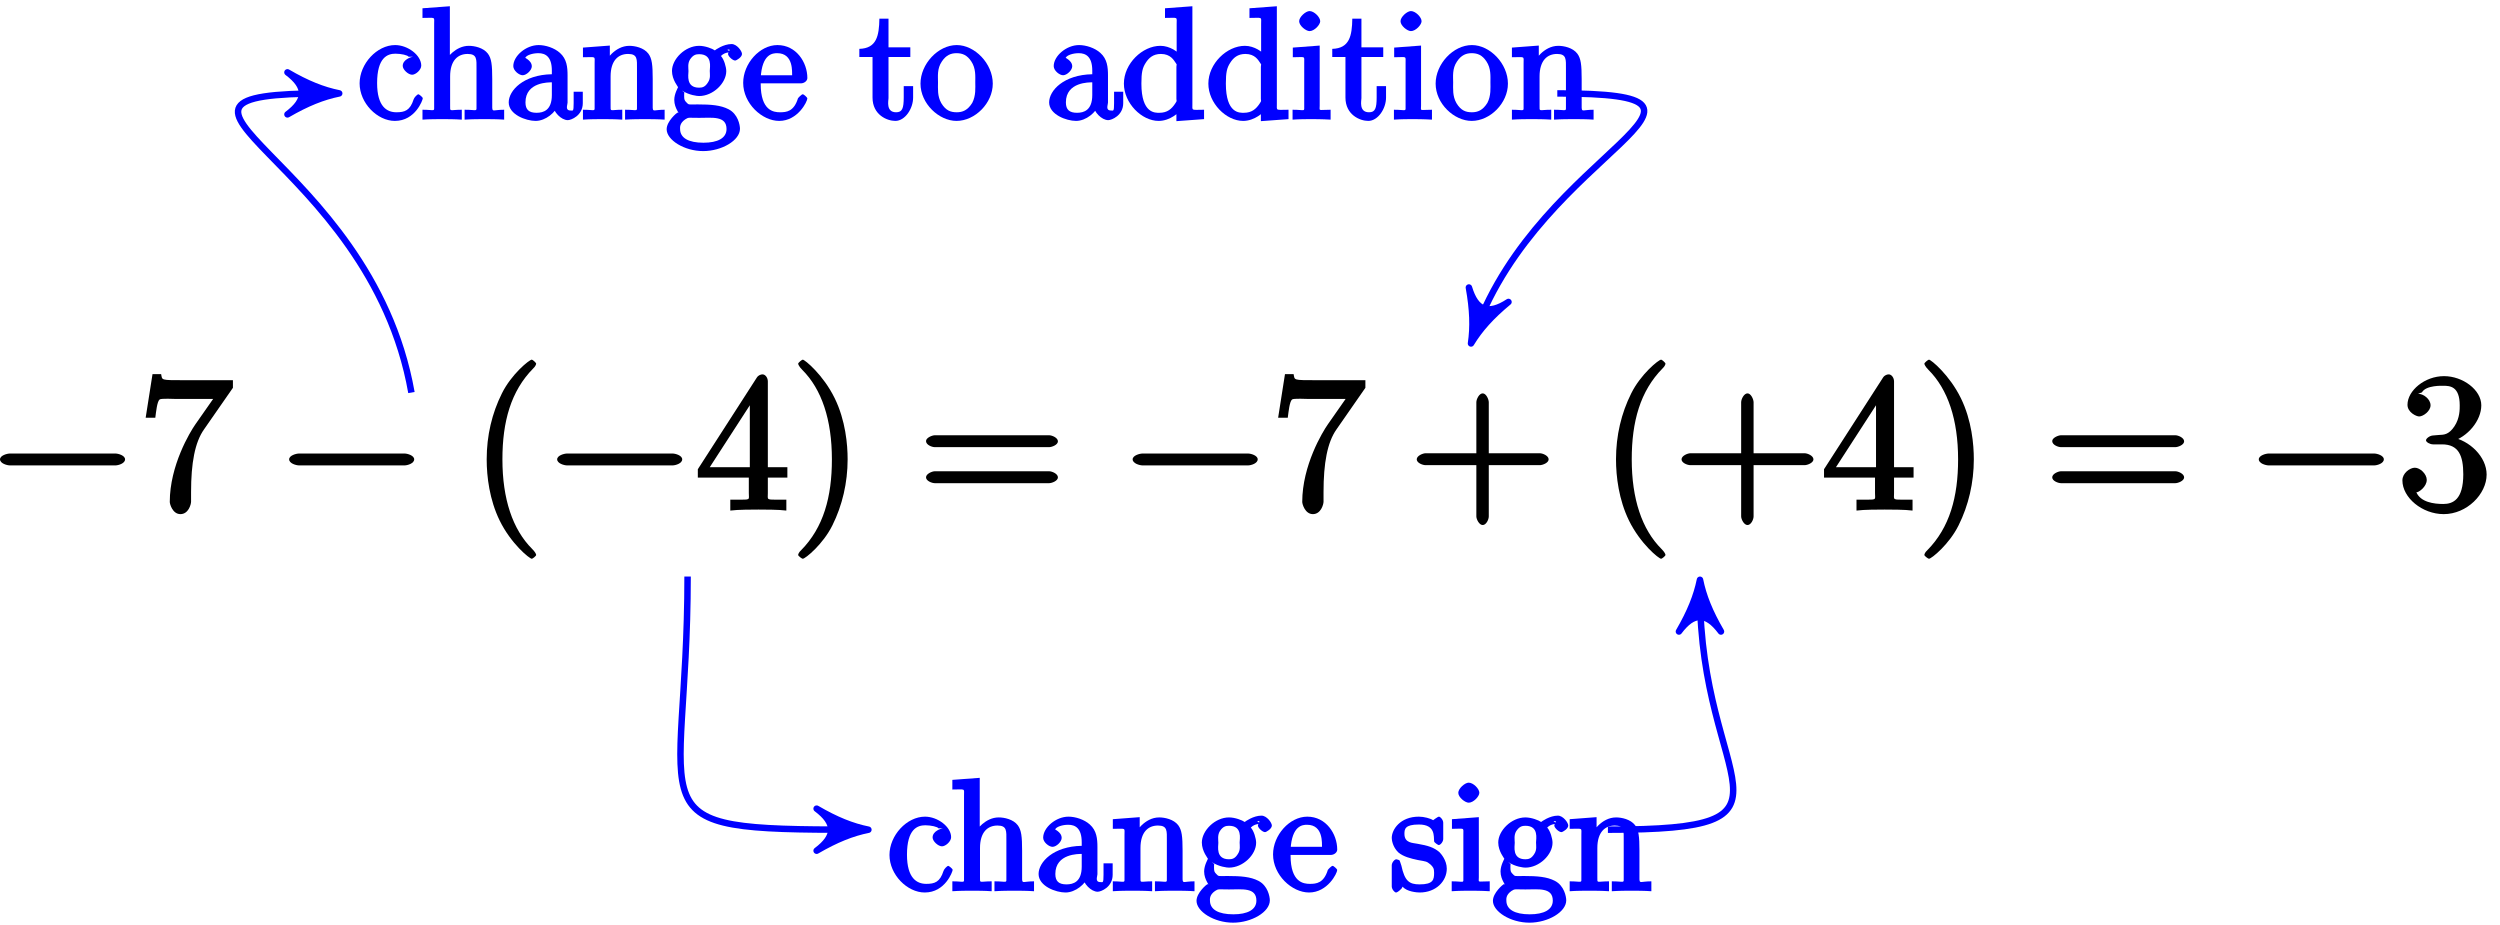 <?xml version="1.0" encoding="UTF-8"?>
<svg xmlns="http://www.w3.org/2000/svg" xmlns:xlink="http://www.w3.org/1999/xlink" width="154pt" height="57pt" viewBox="0 0 154 57" version="1.1">
<defs>
<g>
<symbol overflow="visible" id="glyph0-0">
<path style="stroke:none;" d=""/>
</symbol>
<symbol overflow="visible" id="glyph0-1">
<path style="stroke:none;" d="M 7.875 -2.75 C 8.078 -2.75 8.484 -2.875 8.484 -3.125 C 8.484 -3.359 8.078 -3.484 7.875 -3.484 L 1.406 -3.484 C 1.203 -3.484 0.781 -3.359 0.781 -3.125 C 0.781 -2.875 1.203 -2.75 1.406 -2.75 Z M 7.875 -2.75 "/>
</symbol>
<symbol overflow="visible" id="glyph1-0">
<path style="stroke:none;" d=""/>
</symbol>
<symbol overflow="visible" id="glyph1-1">
<path style="stroke:none;" d="M 5.828 -7.562 L 5.828 -8 L 2.797 -8 C 1.344 -8 1.484 -8 1.406 -8.375 L 0.875 -8.375 L 0.453 -5.688 L 1.047 -5.688 C 1.094 -6.047 1.156 -6.688 1.312 -6.812 C 1.406 -6.891 2.203 -6.844 2.359 -6.844 L 4.609 -6.844 L 3.516 -5.281 C 3.188 -4.812 1.938 -2.75 1.938 -0.5 C 1.938 -0.375 2.109 0.25 2.594 0.25 C 3.094 0.25 3.25 -0.359 3.25 -0.516 L 3.25 -1.109 C 3.25 -2.891 3.484 -4.172 4.047 -4.969 L 5.828 -7.531 Z M 5.828 -7.562 "/>
</symbol>
<symbol overflow="visible" id="glyph1-2">
<path style="stroke:none;" d="M 4.047 2.766 C 4.047 2.719 4 2.594 3.797 2.391 C 2.594 1.188 1.969 -0.688 1.969 -3.125 C 1.969 -5.438 2.484 -7.328 3.875 -8.734 C 4 -8.844 4.047 -8.984 4.047 -9.016 C 4.047 -9.078 3.828 -9.266 3.781 -9.266 C 3.625 -9.266 2.516 -8.359 1.938 -7.188 C 1.328 -5.969 1 -4.594 1 -3.125 C 1 -2.062 1.172 -0.641 1.797 0.641 C 2.5 2.078 3.641 3 3.781 3 C 3.828 3 4.047 2.828 4.047 2.766 Z M 4.047 2.766 "/>
</symbol>
<symbol overflow="visible" id="glyph1-3">
<path style="stroke:none;" d="M 4.469 -7.922 C 4.469 -8.156 4.312 -8.359 4.141 -8.359 C 4.047 -8.359 3.891 -8.312 3.797 -8.172 L 0.156 -2.516 L 0.156 -2 L 3.297 -2 L 3.297 -1.047 C 3.297 -0.609 3.438 -0.641 2.562 -0.641 L 2.156 -0.641 L 2.156 0.031 C 2.609 -0.031 3.547 -0.031 3.891 -0.031 C 4.219 -0.031 5.172 -0.031 5.609 0.031 L 5.609 -0.641 L 5.219 -0.641 C 4.344 -0.641 4.469 -0.609 4.469 -1.047 L 4.469 -2 L 5.672 -2 L 5.672 -2.641 L 4.469 -2.641 Z M 3.359 -7 L 3.359 -2.641 L 0.891 -2.641 L 3.641 -6.891 Z M 3.359 -7 "/>
</symbol>
<symbol overflow="visible" id="glyph1-4">
<path style="stroke:none;" d="M 3.531 -3.125 C 3.531 -4.031 3.406 -5.516 2.734 -6.891 C 2.031 -8.328 0.891 -9.266 0.766 -9.266 C 0.719 -9.266 0.484 -9.078 0.484 -9.016 C 0.484 -8.984 0.531 -8.844 0.734 -8.641 C 1.938 -7.438 2.562 -5.562 2.562 -3.125 C 2.562 -0.812 2.047 1.078 0.656 2.484 C 0.531 2.594 0.484 2.719 0.484 2.766 C 0.484 2.828 0.719 3 0.766 3 C 0.922 3 2.016 2.109 2.594 0.938 C 3.203 -0.281 3.531 -1.688 3.531 -3.125 Z M 3.531 -3.125 "/>
</symbol>
<symbol overflow="visible" id="glyph1-5">
<path style="stroke:none;" d="M 8.062 -3.875 C 8.234 -3.875 8.609 -4.016 8.609 -4.234 C 8.609 -4.453 8.25 -4.609 8.062 -4.609 L 1.031 -4.609 C 0.859 -4.609 0.484 -4.453 0.484 -4.25 C 0.484 -4.016 0.844 -3.875 1.031 -3.875 Z M 8.062 -1.656 C 8.234 -1.656 8.609 -1.797 8.609 -2.016 C 8.609 -2.234 8.25 -2.391 8.062 -2.391 L 1.031 -2.391 C 0.859 -2.391 0.484 -2.234 0.484 -2.016 C 0.484 -1.797 0.844 -1.656 1.031 -1.656 Z M 8.062 -1.656 "/>
</symbol>
<symbol overflow="visible" id="glyph1-6">
<path style="stroke:none;" d="M 4.766 -2.766 L 8.062 -2.766 C 8.234 -2.766 8.609 -2.906 8.609 -3.125 C 8.609 -3.344 8.25 -3.5 8.062 -3.5 L 4.922 -3.5 L 4.922 -6.641 C 4.922 -6.812 4.766 -7.188 4.547 -7.188 C 4.328 -7.188 4.156 -6.828 4.156 -6.641 L 4.156 -3.5 L 1.031 -3.5 C 0.859 -3.5 0.484 -3.344 0.484 -3.125 C 0.484 -2.906 0.844 -2.766 1.031 -2.766 L 4.156 -2.766 L 4.156 0.391 C 4.156 0.562 4.328 0.922 4.547 0.922 C 4.766 0.922 4.922 0.578 4.922 0.391 L 4.922 -2.766 Z M 4.766 -2.766 "/>
</symbol>
<symbol overflow="visible" id="glyph1-7">
<path style="stroke:none;" d="M 2.203 -4.594 C 2 -4.578 1.781 -4.406 1.781 -4.297 C 1.781 -4.188 2.016 -4.047 2.219 -4.047 L 2.766 -4.047 C 3.797 -4.047 4.078 -3.344 4.078 -2.203 C 4.078 -0.641 3.438 -0.375 2.844 -0.375 C 2.266 -0.375 1.453 -0.484 1.188 -1.094 C 1.328 -1.078 1.828 -1.438 1.828 -1.859 C 1.828 -2.219 1.422 -2.609 1.094 -2.609 C 0.797 -2.609 0.328 -2.281 0.328 -1.828 C 0.328 -0.766 1.547 0.25 2.875 0.25 C 4.297 0.25 5.516 -0.984 5.516 -2.188 C 5.516 -3.281 4.469 -4.297 3.328 -4.5 L 3.328 -4.203 C 4.359 -4.5 5.188 -5.516 5.188 -6.453 C 5.188 -7.406 4.047 -8.25 2.891 -8.25 C 1.703 -8.25 0.641 -7.359 0.641 -6.484 C 0.641 -6.016 1.188 -5.766 1.359 -5.766 C 1.609 -5.766 2.062 -6.094 2.062 -6.453 C 2.062 -6.844 1.609 -7.156 1.344 -7.156 C 1.281 -7.156 1.25 -7.156 1.531 -7.25 C 1.781 -7.703 2.797 -7.656 2.859 -7.656 C 3.25 -7.656 3.859 -7.625 3.859 -6.453 C 3.859 -6.234 3.875 -5.672 3.531 -5.156 C 3.172 -4.625 2.875 -4.641 2.562 -4.625 Z M 2.203 -4.594 "/>
</symbol>
<symbol overflow="visible" id="glyph2-0">
<path style="stroke:none;" d=""/>
</symbol>
<symbol overflow="visible" id="glyph2-1">
<path style="stroke:none;" d="M 3.469 -3.859 C 3.344 -3.859 2.812 -3.688 2.812 -3.297 C 2.812 -3.062 3.156 -2.75 3.391 -2.75 C 3.609 -2.75 3.953 -3.047 3.953 -3.312 C 3.953 -3.953 3.125 -4.578 2.344 -4.578 C 1.219 -4.578 0.156 -3.422 0.156 -2.219 C 0.156 -1 1.25 0.094 2.328 0.094 C 3.594 0.094 4.047 -1.203 4.047 -1.297 C 4.047 -1.375 3.812 -1.547 3.781 -1.547 C 3.703 -1.547 3.516 -1.344 3.484 -1.234 C 3.266 -0.547 2.938 -0.438 2.422 -0.438 C 1.844 -0.438 1.234 -0.781 1.234 -2.234 C 1.234 -3.812 1.875 -4.047 2.359 -4.047 C 2.719 -4.047 3.125 -3.953 3.172 -3.859 Z M 3.469 -3.859 "/>
</symbol>
<symbol overflow="visible" id="glyph2-2">
<path style="stroke:none;" d="M 4.422 -2.484 C 4.422 -3.359 4.375 -3.75 4.156 -4.047 C 3.875 -4.422 3.312 -4.531 2.984 -4.531 C 2.156 -4.531 1.594 -3.75 1.547 -3.609 L 1.812 -3.609 L 1.812 -6.969 L 0.125 -6.844 L 0.125 -6.25 C 0.953 -6.25 0.844 -6.344 0.844 -5.875 L 0.844 -0.859 C 0.844 -0.438 0.922 -0.594 0.125 -0.594 L 0.125 0.016 C 0.547 -0.016 1.078 -0.016 1.344 -0.016 C 1.609 -0.016 2.125 -0.016 2.547 0.016 L 2.547 -0.594 C 1.766 -0.594 1.828 -0.438 1.828 -0.859 L 1.828 -2.641 C 1.828 -3.641 2.312 -4.031 2.906 -4.031 C 3.5 -4.031 3.453 -3.688 3.453 -3.109 L 3.453 -0.859 C 3.453 -0.438 3.531 -0.594 2.719 -0.594 L 2.719 0.016 C 3.156 -0.016 3.672 -0.016 3.938 -0.016 C 4.219 -0.016 4.734 -0.016 5.156 0.016 L 5.156 -0.594 C 4.5 -0.594 4.438 -0.438 4.422 -0.719 Z M 4.422 -2.484 "/>
</symbol>
<symbol overflow="visible" id="glyph2-3">
<path style="stroke:none;" d="M 3.859 -2.703 C 3.859 -3.219 3.812 -3.719 3.391 -4.094 C 3.047 -4.406 2.5 -4.578 2.078 -4.578 C 1.297 -4.578 0.516 -3.906 0.516 -3.281 C 0.516 -3 0.875 -2.719 1.094 -2.719 C 1.328 -2.719 1.656 -3.031 1.656 -3.266 C 1.656 -3.656 1.141 -3.812 1.266 -3.812 C 1.344 -3.953 1.688 -4.078 2.062 -4.078 C 2.5 -4.078 2.891 -3.859 2.891 -3 L 2.891 -2.781 C 1.141 -2.75 0.234 -1.781 0.234 -1.047 C 0.234 -0.297 1.297 0.094 1.891 0.094 C 2.516 0.094 3.125 -0.438 3.297 -0.906 L 2.938 -0.906 C 2.984 -0.453 3.469 0.047 3.875 0.047 C 4.078 0.047 4.797 -0.234 4.797 -1 L 4.797 -1.703 L 4.234 -1.703 L 4.234 -1 C 4.234 -0.453 4.188 -0.547 4.047 -0.547 C 3.688 -0.547 3.859 -0.891 3.859 -1.031 Z M 2.891 -1.5 C 2.891 -0.562 2.375 -0.406 1.953 -0.406 C 1.484 -0.406 1.266 -0.594 1.266 -1.047 C 1.266 -2.312 2.719 -2.281 2.891 -2.281 Z M 2.891 -1.5 "/>
</symbol>
<symbol overflow="visible" id="glyph2-4">
<path style="stroke:none;" d="M 4.422 -2.484 C 4.422 -3.359 4.375 -3.75 4.156 -4.047 C 3.875 -4.422 3.312 -4.531 2.984 -4.531 C 2.062 -4.531 1.516 -3.578 1.5 -3.547 L 1.781 -3.547 L 1.781 -4.547 L 0.125 -4.422 L 0.125 -3.828 C 0.953 -3.828 0.844 -3.922 0.844 -3.453 L 0.844 -0.859 C 0.844 -0.438 0.922 -0.594 0.125 -0.594 L 0.125 0.016 C 0.547 -0.016 1.078 -0.016 1.344 -0.016 C 1.609 -0.016 2.125 -0.016 2.547 0.016 L 2.547 -0.594 C 1.766 -0.594 1.828 -0.438 1.828 -0.859 L 1.828 -2.641 C 1.828 -3.641 2.312 -4.031 2.906 -4.031 C 3.5 -4.031 3.453 -3.688 3.453 -3.109 L 3.453 -0.859 C 3.453 -0.438 3.531 -0.594 2.719 -0.594 L 2.719 0.016 C 3.156 -0.016 3.672 -0.016 3.938 -0.016 C 4.219 -0.016 4.734 -0.016 5.156 0.016 L 5.156 -0.594 C 4.5 -0.594 4.438 -0.438 4.422 -0.719 Z M 4.422 -2.484 "/>
</symbol>
<symbol overflow="visible" id="glyph2-5">
<path style="stroke:none;" d="M 1.016 -1.781 C 1.469 -1.484 1.969 -1.438 2.078 -1.438 C 2.938 -1.438 3.75 -2.234 3.75 -2.969 C 3.75 -3.234 3.609 -3.703 3.422 -3.906 C 3.688 -4.172 4.016 -4.125 4.062 -4.125 C 4.109 -4.125 4.031 -4.172 3.812 -4.281 C 4.094 -4.391 3.859 -4.125 3.859 -4.031 C 3.859 -3.891 4.141 -3.625 4.297 -3.625 C 4.375 -3.625 4.719 -3.828 4.719 -4.031 C 4.719 -4.203 4.406 -4.641 4.078 -4.641 C 3.578 -4.641 3.078 -4.281 3.047 -4.25 C 2.891 -4.359 2.453 -4.531 2.078 -4.531 C 1.219 -4.531 0.406 -3.719 0.406 -2.984 C 0.406 -2.438 0.797 -1.984 0.781 -1.984 C 0.781 -1.969 0.547 -1.578 0.547 -1.203 C 0.547 -0.656 0.938 -0.312 0.75 -0.422 C 0.703 -0.406 0.078 0.109 0.078 0.609 C 0.078 1.266 1.156 1.953 2.328 1.953 C 3.469 1.953 4.594 1.297 4.594 0.578 C 4.594 0.344 4.469 -0.328 3.891 -0.625 C 3.406 -0.875 2.812 -0.922 1.984 -0.922 C 1.406 -0.922 1.453 -0.875 1.281 -1.062 C 1.188 -1.156 1.156 -1.219 1.156 -1.422 C 1.156 -1.594 1.156 -1.641 1.172 -1.656 Z M 2.078 -1.953 C 1.25 -1.953 1.422 -2.75 1.422 -2.969 C 1.422 -3.141 1.359 -3.438 1.516 -3.688 C 1.703 -3.969 1.875 -4.016 2.078 -4.016 C 2.922 -4.016 2.734 -3.203 2.734 -2.984 C 2.734 -2.812 2.797 -2.531 2.625 -2.281 C 2.453 -2 2.281 -1.953 2.078 -1.953 Z M 2.344 1.438 C 1.422 1.438 0.906 1.141 0.906 0.594 C 0.906 0.516 0.859 0.25 1.219 0 C 1.438 -0.141 1.406 -0.094 2.078 -0.094 C 2.875 -0.094 3.766 -0.234 3.766 0.594 C 3.766 1.156 3.219 1.438 2.344 1.438 Z M 2.344 1.438 "/>
</symbol>
<symbol overflow="visible" id="glyph2-6">
<path style="stroke:none;" d="M 3.656 -2.219 C 3.875 -2.219 4.062 -2.375 4.062 -2.547 C 4.062 -3.516 3.375 -4.578 2.219 -4.578 C 1.125 -4.578 0.109 -3.438 0.109 -2.25 C 0.109 -0.984 1.266 0.094 2.328 0.094 C 3.469 0.094 4.062 -1.094 4.062 -1.297 C 4.062 -1.344 3.844 -1.547 3.781 -1.547 C 3.703 -1.547 3.516 -1.344 3.484 -1.297 C 3.234 -0.484 2.781 -0.438 2.375 -0.438 C 1.984 -0.438 1.188 -0.531 1.188 -2.188 L 1.188 -2.219 Z M 1.188 -2.547 C 1.266 -4.047 1.938 -4.078 2.203 -4.078 C 3.234 -4.078 3.109 -2.875 3.125 -2.719 L 1.188 -2.719 Z M 1.188 -2.547 "/>
</symbol>
<symbol overflow="visible" id="glyph2-7">
<path style="stroke:none;" d="M 1.609 -3.844 L 3.125 -3.844 L 3.125 -4.438 L 1.781 -4.438 L 1.781 -6.203 L 1.219 -6.203 C 1.203 -5.141 1.047 -4.375 -0.016 -4.344 L -0.016 -3.844 L 0.797 -3.844 L 0.797 -1.344 C 0.797 -0.281 1.688 0.094 2.203 0.094 C 2.797 0.094 3.297 -0.656 3.297 -1.344 L 3.297 -2.047 L 2.719 -2.047 L 2.719 -1.359 C 2.719 -0.672 2.625 -0.438 2.25 -0.438 C 1.609 -0.438 1.781 -1.156 1.781 -1.312 L 1.781 -3.844 Z M 1.609 -3.844 "/>
</symbol>
<symbol overflow="visible" id="glyph2-8">
<path style="stroke:none;" d="M 4.562 -2.203 C 4.562 -3.438 3.453 -4.578 2.344 -4.578 C 1.188 -4.578 0.109 -3.406 0.109 -2.203 C 0.109 -0.969 1.25 0.094 2.328 0.094 C 3.469 0.094 4.562 -1 4.562 -2.203 Z M 2.344 -0.438 C 1.984 -0.438 1.672 -0.531 1.391 -1 C 1.141 -1.438 1.188 -1.891 1.188 -2.281 C 1.188 -2.656 1.125 -3.125 1.422 -3.562 C 1.688 -3.969 2 -4.078 2.328 -4.078 C 2.703 -4.078 2.984 -3.953 3.234 -3.578 C 3.531 -3.141 3.484 -2.641 3.484 -2.281 C 3.484 -1.953 3.531 -1.469 3.297 -1.016 C 3.016 -0.562 2.703 -0.438 2.344 -0.438 Z M 2.344 -0.438 "/>
</symbol>
<symbol overflow="visible" id="glyph2-9">
<path style="stroke:none;" d="M 2.688 -6.688 L 2.688 -6.25 C 3.516 -6.25 3.406 -6.344 3.406 -5.875 L 3.406 -3.766 L 3.703 -3.875 C 3.516 -4.156 2.984 -4.531 2.406 -4.531 C 1.297 -4.531 0.156 -3.438 0.156 -2.203 C 0.156 -1 1.25 0.094 2.297 0.094 C 3.016 0.094 3.562 -0.438 3.688 -0.609 L 3.391 -0.719 L 3.391 0.109 L 5.094 -0.016 L 5.094 -0.594 C 4.281 -0.594 4.375 -0.5 4.375 -0.969 L 4.375 -6.969 L 2.688 -6.844 Z M 3.391 -1.266 C 3.391 -1.094 3.453 -1.188 3.312 -0.969 C 3.094 -0.641 2.828 -0.406 2.344 -0.406 C 2.094 -0.406 1.234 -0.344 1.234 -2.203 C 1.234 -2.891 1.297 -3.172 1.5 -3.484 C 1.688 -3.781 1.953 -4.031 2.438 -4.031 C 3.031 -4.031 3.234 -3.641 3.344 -3.484 C 3.453 -3.328 3.391 -3.406 3.391 -3.234 Z M 3.391 -1.266 "/>
</symbol>
<symbol overflow="visible" id="glyph2-10">
<path style="stroke:none;" d="M 1.844 -6.047 C 1.844 -6.297 1.469 -6.672 1.188 -6.672 C 0.953 -6.672 0.547 -6.312 0.547 -6.047 C 0.547 -5.766 0.969 -5.438 1.188 -5.438 C 1.484 -5.438 1.844 -5.828 1.844 -6.047 Z M 0.156 -4.266 L 0.156 -3.828 C 0.953 -3.828 0.859 -3.938 0.859 -3.469 L 0.859 -0.859 C 0.859 -0.438 0.938 -0.594 0.141 -0.594 L 0.141 0.016 C 0.578 -0.016 1.047 -0.016 1.312 -0.016 C 1.422 -0.016 1.984 -0.016 2.484 0.016 L 2.484 -0.594 C 1.688 -0.594 1.812 -0.484 1.812 -0.844 L 1.812 -4.547 L 0.156 -4.422 Z M 0.156 -4.266 "/>
</symbol>
<symbol overflow="visible" id="glyph2-11">
<path style="stroke:none;" d="M 3.312 -4.203 C 3.312 -4.375 3.141 -4.578 3.047 -4.578 C 2.969 -4.578 2.656 -4.328 2.688 -4.359 C 2.531 -4.469 2.125 -4.578 1.812 -4.578 C 0.656 -4.578 0.141 -3.781 0.141 -3.266 C 0.141 -3.156 0.188 -2.719 0.547 -2.375 C 0.859 -2.109 1.312 -2 1.75 -1.906 C 2.281 -1.812 2.281 -1.828 2.516 -1.641 C 2.688 -1.484 2.75 -1.391 2.75 -1.125 C 2.75 -0.703 2.703 -0.406 1.859 -0.406 C 1.219 -0.406 0.938 -0.609 0.734 -1.562 C 0.688 -1.734 0.625 -1.859 0.625 -1.875 C 0.609 -1.906 0.453 -1.953 0.422 -1.953 C 0.312 -1.953 0.141 -1.75 0.141 -1.578 L 0.141 -0.281 C 0.141 -0.109 0.312 0.094 0.406 0.094 C 0.453 0.094 0.578 0.031 0.75 -0.156 C 0.797 -0.234 0.797 -0.25 0.812 -0.266 C 1.062 0.047 1.703 0.094 1.859 0.094 C 2.875 0.094 3.531 -0.609 3.531 -1.375 C 3.531 -1.891 3.172 -2.297 3.078 -2.391 C 2.734 -2.688 2.359 -2.797 1.734 -2.906 C 1.438 -2.969 0.922 -2.938 0.922 -3.516 C 0.922 -3.812 0.953 -4.094 1.812 -4.094 C 2.844 -4.094 2.719 -3.359 2.75 -3.062 C 2.75 -2.984 3 -2.828 3.031 -2.828 C 3.141 -2.828 3.312 -3.031 3.312 -3.203 Z M 3.312 -4.203 "/>
</symbol>
</g>
</defs>
<g id="surface1">
<g style="fill:rgb(0%,0%,0%);fill-opacity:1;">
  <use xlink:href="#glyph0-1" x="-0.78" y="31.42"/>
</g>
<g style="fill:rgb(0%,0%,0%);fill-opacity:1;">
  <use xlink:href="#glyph1-1" x="8.52" y="31.42"/>
</g>
<g style="fill:rgb(0%,0%,0%);fill-opacity:1;">
  <use xlink:href="#glyph0-1" x="17.03" y="31.42"/>
</g>
<g style="fill:rgb(0%,0%,0%);fill-opacity:1;">
  <use xlink:href="#glyph1-2" x="28.98" y="31.42"/>
</g>
<g style="fill:rgb(0%,0%,0%);fill-opacity:1;">
  <use xlink:href="#glyph0-1" x="33.54" y="31.42"/>
</g>
<g style="fill:rgb(0%,0%,0%);fill-opacity:1;">
  <use xlink:href="#glyph1-3" x="42.83" y="31.42"/>
  <use xlink:href="#glyph1-4" x="48.683" y="31.42"/>
</g>
<g style="fill:rgb(0%,0%,0%);fill-opacity:1;">
  <use xlink:href="#glyph1-5" x="56.559" y="31.42"/>
</g>
<g style="fill:rgb(0%,0%,0%);fill-opacity:1;">
  <use xlink:href="#glyph0-1" x="68.99" y="31.42"/>
</g>
<g style="fill:rgb(0%,0%,0%);fill-opacity:1;">
  <use xlink:href="#glyph1-1" x="78.28" y="31.42"/>
</g>
<g style="fill:rgb(0%,0%,0%);fill-opacity:1;">
  <use xlink:href="#glyph1-6" x="86.787" y="31.42"/>
</g>
<g style="fill:rgb(0%,0%,0%);fill-opacity:1;">
  <use xlink:href="#glyph1-2" x="98.546" y="31.42"/>
  <use xlink:href="#glyph1-6" x="103.099" y="31.42"/>
  <use xlink:href="#glyph1-3" x="112.204" y="31.42"/>
  <use xlink:href="#glyph1-4" x="118.057" y="31.42"/>
</g>
<g style="fill:rgb(0%,0%,0%);fill-opacity:1;">
  <use xlink:href="#glyph1-5" x="125.933" y="31.42"/>
</g>
<g style="fill:rgb(0%,0%,0%);fill-opacity:1;">
  <use xlink:href="#glyph0-1" x="138.36" y="31.42"/>
</g>
<g style="fill:rgb(0%,0%,0%);fill-opacity:1;">
  <use xlink:href="#glyph1-7" x="147.66" y="31.42"/>
</g>
<path style="fill:none;stroke-width:0.399;stroke-linecap:butt;stroke-linejoin:miter;stroke:rgb(0%,0%,100%);stroke-opacity:1;stroke-miterlimit:10;" d="M -51.026 4.25 C -53.589 18.801 -70.05 22.676 -56.272 22.676 " transform="matrix(1,0,0,-1,76.37,28.43)"/>
<path style="fill-rule:nonzero;fill:rgb(0%,0%,100%);fill-opacity:1;stroke-width:0.399;stroke-linecap:butt;stroke-linejoin:round;stroke:rgb(0%,0%,100%);stroke-opacity:1;stroke-miterlimit:10;" d="M 0.797 -0.001 C -0.199 0.198 -1.195 0.596 -2.391 1.295 C -1.195 0.397 -1.195 -0.4 -2.391 -1.294 C -1.195 -0.599 -0.199 -0.201 0.797 -0.001 Z M 0.797 -0.001 " transform="matrix(1,0,0,-1,20.098,5.752)"/>
<g style="fill:rgb(0%,0%,100%);fill-opacity:1;">
  <use xlink:href="#glyph2-1" x="21.996" y="7.354"/>
</g>
<g style="fill:rgb(0%,0%,100%);fill-opacity:1;">
  <use xlink:href="#glyph2-2" x="25.9" y="7.354"/>
  <use xlink:href="#glyph2-3" x="31.103" y="7.354"/>
  <use xlink:href="#glyph2-4" x="35.785" y="7.354"/>
  <use xlink:href="#glyph2-5" x="40.988" y="7.354"/>
  <use xlink:href="#glyph2-6" x="45.671" y="7.354"/>
</g>
<g style="fill:rgb(0%,0%,100%);fill-opacity:1;">
  <use xlink:href="#glyph2-7" x="52.951" y="7.354"/>
  <use xlink:href="#glyph2-8" x="56.593" y="7.354"/>
</g>
<g style="fill:rgb(0%,0%,100%);fill-opacity:1;">
  <use xlink:href="#glyph2-3" x="64.393" y="7.354"/>
  <use xlink:href="#glyph2-9" x="69.076" y="7.354"/>
  <use xlink:href="#glyph2-9" x="74.279" y="7.354"/>
  <use xlink:href="#glyph2-10" x="79.481" y="7.354"/>
  <use xlink:href="#glyph2-7" x="82.083" y="7.354"/>
  <use xlink:href="#glyph2-10" x="85.725" y="7.354"/>
  <use xlink:href="#glyph2-8" x="88.326" y="7.354"/>
  <use xlink:href="#glyph2-4" x="93.009" y="7.354"/>
</g>
<path style="fill:none;stroke-width:0.399;stroke-linecap:butt;stroke-linejoin:miter;stroke:rgb(0%,0%,100%);stroke-opacity:1;stroke-miterlimit:10;" d="M 19.56 22.676 C 32.419 22.676 18.571 19.172 14.513 8.024 " transform="matrix(1,0,0,-1,76.37,28.43)"/>
<path style="fill-rule:nonzero;fill:rgb(0%,0%,100%);fill-opacity:1;stroke-width:0.399;stroke-linecap:butt;stroke-linejoin:round;stroke:rgb(0%,0%,100%);stroke-opacity:1;stroke-miterlimit:10;" d="M 0.797 0.002 C -0.201 0.199 -1.197 0.596 -2.389 1.296 C -1.195 0.398 -1.195 -0.4 -2.393 -1.296 C -1.194 -0.598 -0.201 -0.2 0.797 0.002 Z M 0.797 0.002 " transform="matrix(-0.342,0.941,0.941,0.342,90.885,20.406)"/>
<path style="fill:none;stroke-width:0.399;stroke-linecap:butt;stroke-linejoin:miter;stroke:rgb(0%,0%,100%);stroke-opacity:1;stroke-miterlimit:10;" d="M -34.015 -7.086 C -34.015 -22.113 -37.702 -22.679 -23.675 -22.679 " transform="matrix(1,0,0,-1,76.37,28.43)"/>
<path style="fill-rule:nonzero;fill:rgb(0%,0%,100%);fill-opacity:1;stroke-width:0.399;stroke-linecap:butt;stroke-linejoin:round;stroke:rgb(0%,0%,100%);stroke-opacity:1;stroke-miterlimit:10;" d="M 0.796 -0.002 C -0.2 0.197 -1.196 0.596 -2.392 1.295 C -1.196 0.397 -1.196 -0.4 -2.392 -1.295 C -1.196 -0.6 -0.2 -0.201 0.796 -0.002 Z M 0.796 -0.002 " transform="matrix(1,0,0,-1,52.696,51.108)"/>
<g style="fill:rgb(0%,0%,100%);fill-opacity:1;">
  <use xlink:href="#glyph2-1" x="54.636" y="54.884"/>
</g>
<g style="fill:rgb(0%,0%,100%);fill-opacity:1;">
  <use xlink:href="#glyph2-2" x="58.54" y="54.884"/>
  <use xlink:href="#glyph2-3" x="63.743" y="54.884"/>
  <use xlink:href="#glyph2-4" x="68.425" y="54.884"/>
  <use xlink:href="#glyph2-5" x="73.628" y="54.884"/>
  <use xlink:href="#glyph2-6" x="78.311" y="54.884"/>
</g>
<g style="fill:rgb(0%,0%,100%);fill-opacity:1;">
  <use xlink:href="#glyph2-11" x="85.591" y="54.884"/>
  <use xlink:href="#glyph2-10" x="89.284" y="54.884"/>
  <use xlink:href="#glyph2-5" x="91.886" y="54.884"/>
  <use xlink:href="#glyph2-4" x="96.568" y="54.884"/>
</g>
<path style="fill:none;stroke-width:0.399;stroke-linecap:butt;stroke-linejoin:miter;stroke:rgb(0%,0%,100%);stroke-opacity:1;stroke-miterlimit:10;" d="M 22.677 -22.679 C 35.646 -22.679 28.349 -20.054 28.349 -8.082 " transform="matrix(1,0,0,-1,76.37,28.43)"/>
<path style="fill-rule:nonzero;fill:rgb(0%,0%,100%);fill-opacity:1;stroke-width:0.399;stroke-linecap:butt;stroke-linejoin:round;stroke:rgb(0%,0%,100%);stroke-opacity:1;stroke-miterlimit:10;" d="M 0.798 -0.002 C -0.198 0.201 -1.194 0.6 -2.389 1.295 C -1.194 0.4 -1.194 -0.4 -2.389 -1.295 C -1.194 -0.6 -0.198 -0.201 0.798 -0.002 Z M 0.798 -0.002 " transform="matrix(0,-1,-1,0,104.717,36.513)"/>
</g>
</svg>
